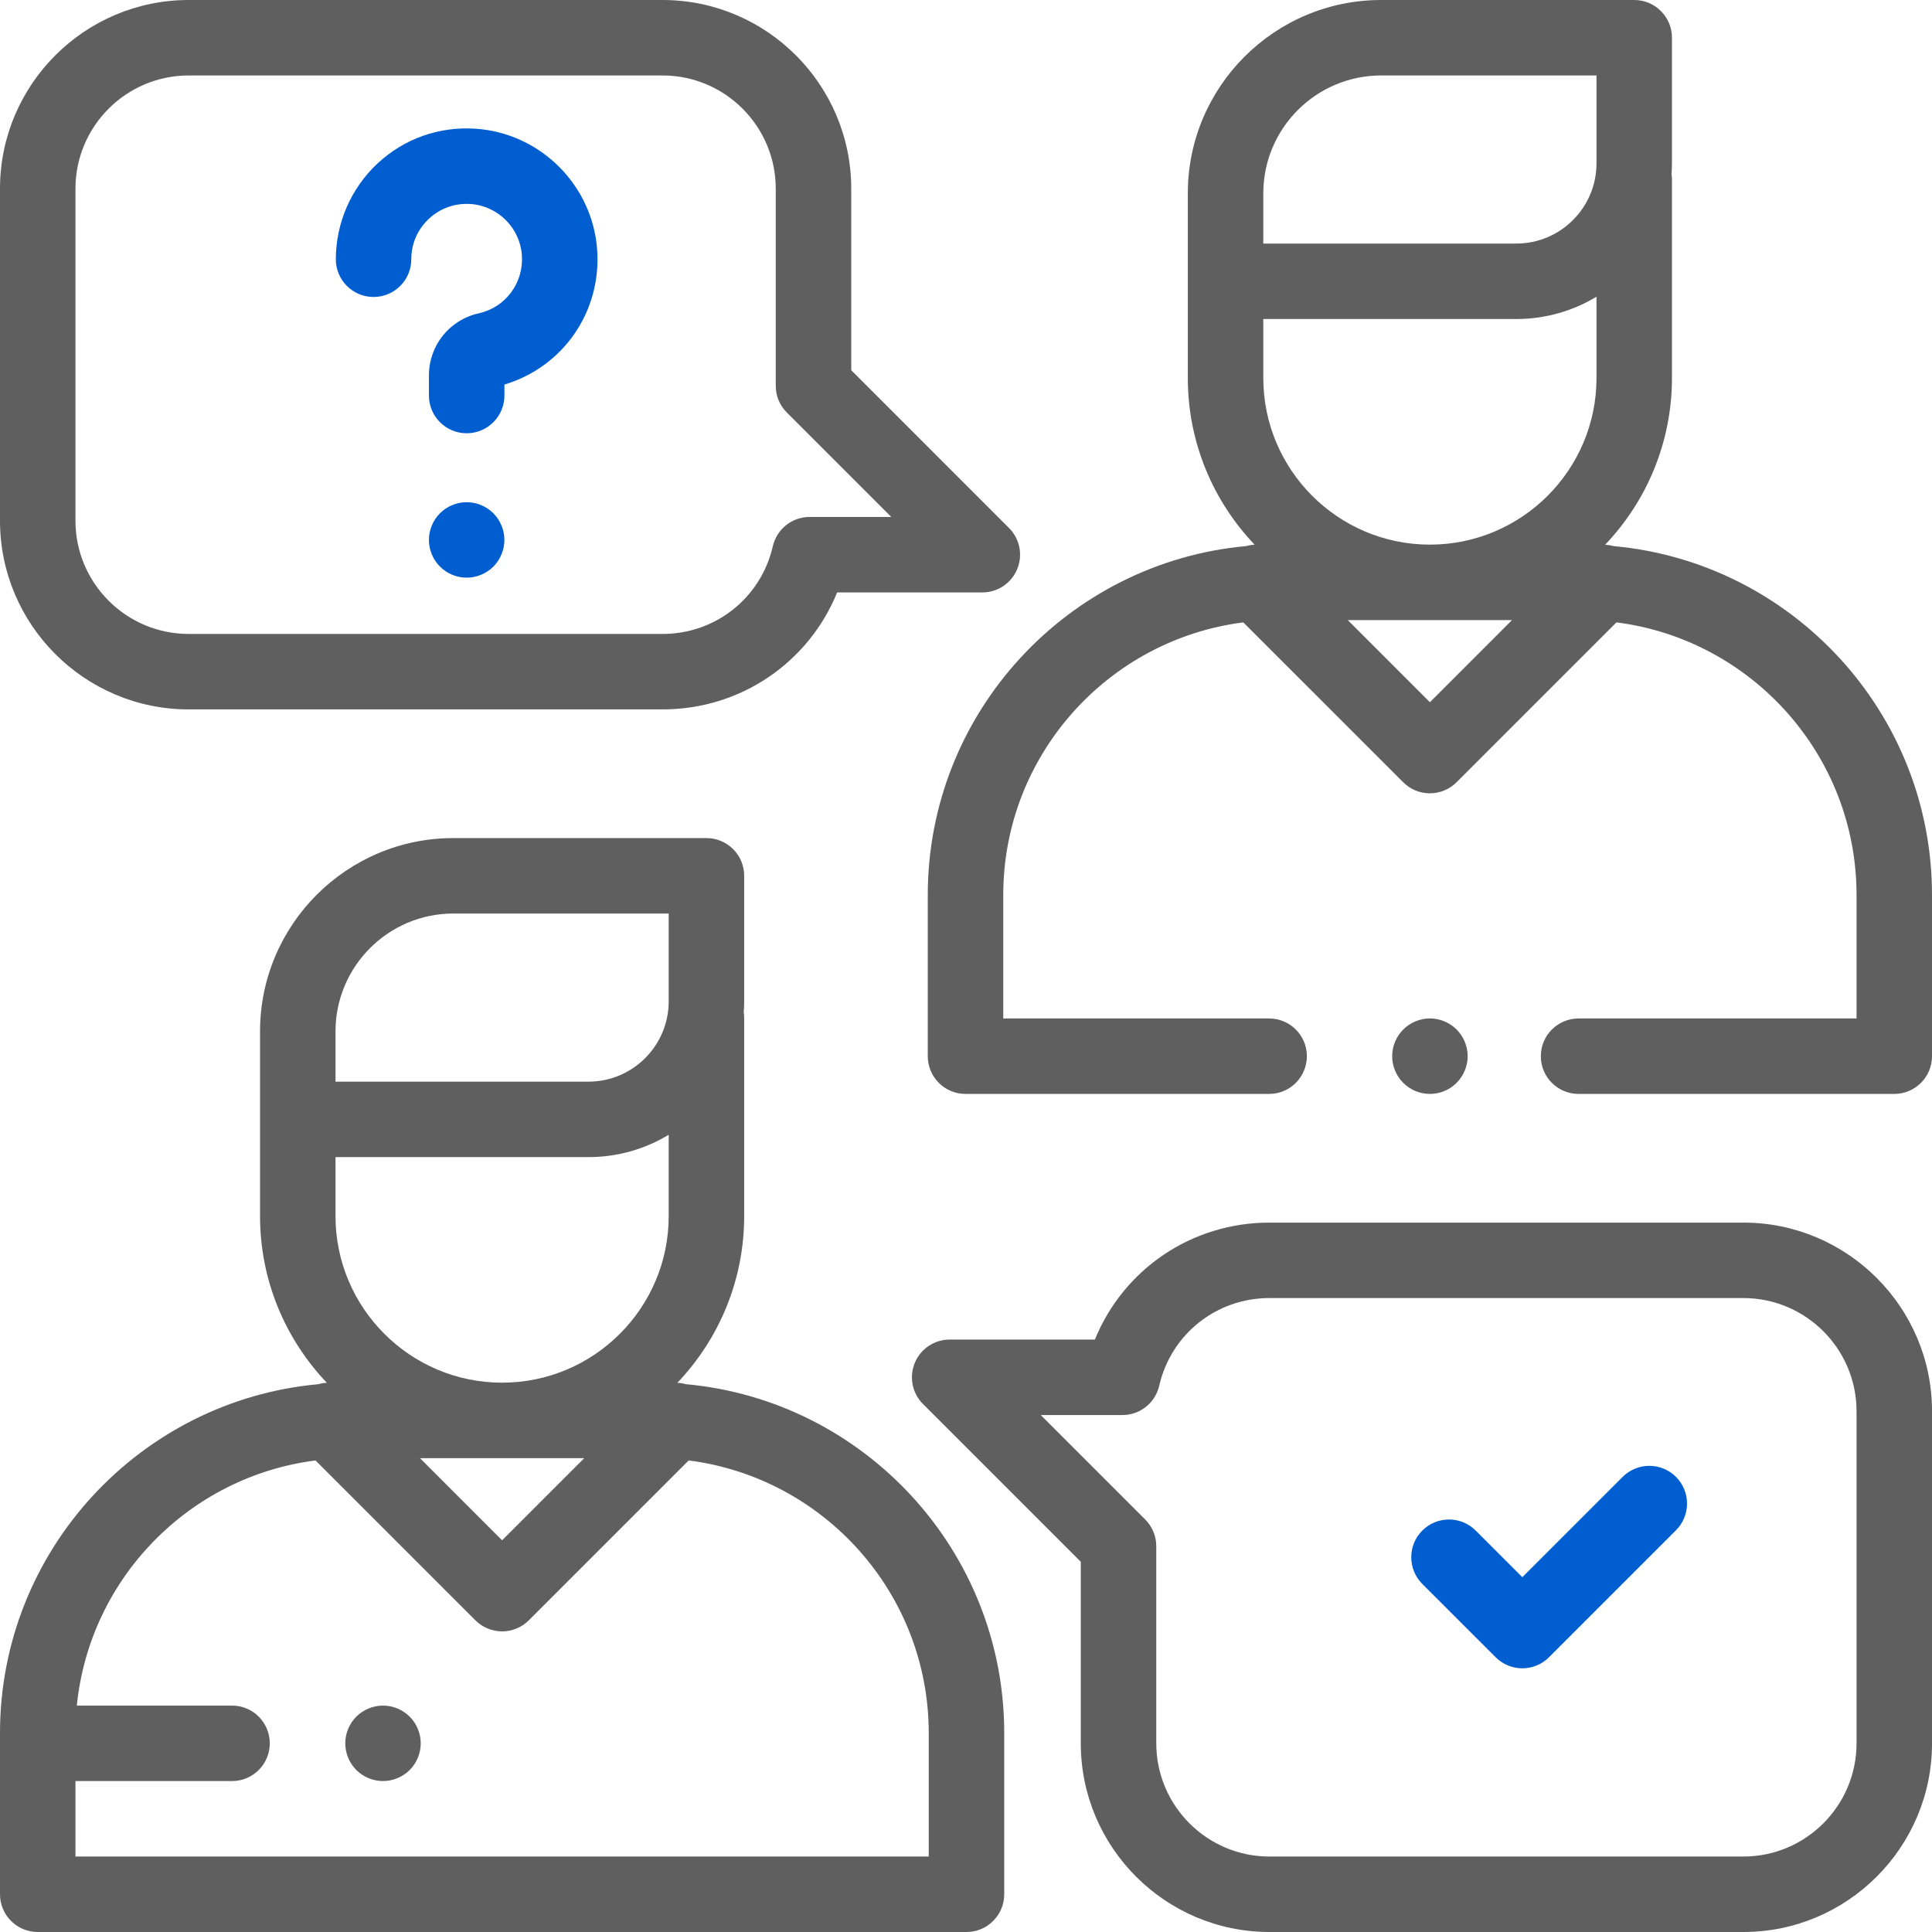 <svg width="70" height="70" viewBox="0 0 70 70" fill="none" xmlns="http://www.w3.org/2000/svg">
<path d="M24.845 50.151C24.746 50.122 24.645 50.106 24.543 50.101C26.04 48.527 26.963 46.401 26.963 44.062V36.869C26.963 36.803 26.956 36.739 26.947 36.676C26.956 36.546 26.963 36.415 26.963 36.283V31.732C26.963 30.977 26.351 30.365 25.595 30.365H16.425C12.564 30.365 9.422 33.507 9.422 37.368V44.062C9.422 46.401 10.344 48.527 11.842 50.101C11.74 50.106 11.639 50.122 11.54 50.151C5.08 50.736 0 56.181 0 62.792V68.633C0 69.388 0.612 70 1.367 70H35.017C35.773 70 36.385 69.388 36.385 68.633V62.792C36.385 56.181 31.305 50.736 24.845 50.151ZM12.156 39.102V37.368C12.156 35.014 14.072 33.099 16.425 33.099H24.228V36.283C24.228 37.886 22.924 39.19 21.322 39.19H12.156V39.102ZM12.156 41.924H21.322C22.384 41.924 23.379 41.628 24.228 41.115V44.062C24.228 47.39 21.52 50.097 18.192 50.097C14.864 50.097 12.156 47.39 12.156 44.062V41.924ZM21.168 52.832L18.192 55.808L15.217 52.832H21.168ZM33.65 67.266H2.734V64.531H8.408C9.163 64.531 9.775 63.919 9.775 63.164C9.775 62.409 9.163 61.797 8.408 61.797H2.784C3.244 57.187 6.859 53.496 11.432 52.915L17.226 58.708C17.482 58.964 17.83 59.108 18.192 59.108C18.555 59.108 18.903 58.964 19.159 58.708L24.952 52.915C29.85 53.537 33.65 57.728 33.65 62.792V67.266Z" fill="#5F5F5F"/>
<path d="M58.46 19.786C58.361 19.758 58.26 19.742 58.158 19.736C59.656 18.162 60.578 16.036 60.578 13.697V6.504C60.578 6.438 60.572 6.374 60.563 6.311C60.572 6.181 60.578 6.05 60.578 5.918V1.367C60.578 0.612 59.966 0 59.211 0H50.041C46.179 0 43.037 3.142 43.037 7.003V13.697C43.037 16.036 43.959 18.162 45.457 19.736C45.355 19.741 45.254 19.757 45.155 19.785C38.694 20.371 33.615 25.817 33.615 32.427V38.268C33.615 39.023 34.227 39.635 34.982 39.635H45.983C46.738 39.635 47.35 39.023 47.35 38.268C47.35 37.513 46.738 36.901 45.983 36.901H36.35V32.427C36.35 27.363 40.15 23.172 45.047 22.55L50.841 28.343C51.108 28.61 51.458 28.743 51.807 28.743C52.157 28.743 52.507 28.61 52.774 28.343L58.567 22.55C63.465 23.172 67.266 27.363 67.266 32.427V36.901H57.194C56.439 36.901 55.827 37.513 55.827 38.268C55.827 39.023 56.439 39.635 57.194 39.635H68.633C69.388 39.635 70 39.023 70 38.268V32.427C70 25.817 64.921 20.371 58.46 19.786ZM51.808 25.443L48.832 22.467H54.783L51.808 25.443ZM57.844 13.697C57.844 17.025 55.136 19.733 51.808 19.733C48.48 19.733 45.772 17.025 45.772 13.697V11.559H54.937C55.999 11.559 56.994 11.263 57.844 10.751V13.697ZM57.844 5.918C57.844 7.521 56.54 8.825 54.937 8.825H45.772V8.737V7.003C45.772 4.649 47.687 2.734 50.041 2.734H57.844V5.918Z" fill="#5F5F5F"/>
<path d="M52.775 37.301C52.521 37.047 52.168 36.9 51.809 36.9C51.448 36.9 51.096 37.047 50.842 37.301C50.586 37.555 50.441 37.908 50.441 38.268C50.441 38.629 50.586 38.98 50.842 39.234C51.096 39.49 51.448 39.635 51.809 39.635C52.168 39.635 52.521 39.49 52.775 39.234C53.029 38.98 53.176 38.629 53.176 38.268C53.176 37.908 53.029 37.555 52.775 37.301Z" fill="#5F5F5F"/>
<path d="M36.559 19.131L30.842 13.413V6.836C30.842 3.067 27.775 0 24.006 0H6.836C3.067 0 0 3.067 0 6.836V18.867C0 22.637 3.067 25.703 6.836 25.703H24.006C26.832 25.703 29.297 24.007 30.331 21.465H35.592C36.145 21.465 36.644 21.132 36.855 20.621C37.067 20.11 36.95 19.522 36.559 19.131ZM29.334 18.73C28.697 18.73 28.144 19.17 28.001 19.791C27.571 21.662 25.928 22.969 24.006 22.969H6.836C4.574 22.969 2.734 21.129 2.734 18.867V6.836C2.734 4.574 4.574 2.734 6.836 2.734H24.006C26.267 2.734 28.107 4.574 28.107 6.836V13.979C28.107 14.342 28.251 14.69 28.508 14.946L32.292 18.73H29.334Z" fill="#5F5F5F"/>
<path d="M63.165 44.297H45.995C43.169 44.297 40.704 45.993 39.67 48.535H34.408C33.855 48.535 33.357 48.868 33.145 49.379C32.934 49.89 33.05 50.478 33.441 50.869L39.159 56.587V63.164C39.159 66.933 42.226 70 45.995 70H63.165C66.934 70 70.001 66.933 70.001 63.164V51.133C70.001 47.364 66.934 44.297 63.165 44.297ZM67.266 63.164C67.266 65.426 65.426 67.266 63.165 67.266H45.995C43.734 67.266 41.894 65.426 41.894 63.164V56.02C41.894 55.658 41.749 55.31 41.493 55.054L37.709 51.27H40.667C41.304 51.27 41.857 50.83 42 50.209C42.43 48.338 44.073 47.031 45.995 47.031H63.165C65.426 47.031 67.266 48.871 67.266 51.133V63.164Z" fill="#5F5F5F"/>
<path d="M60.724 53.511C60.191 52.977 59.325 52.977 58.791 53.511L55.157 57.145L53.467 55.455C52.933 54.921 52.067 54.921 51.533 55.455C50.999 55.989 50.999 56.855 51.533 57.389L54.19 60.045C54.457 60.312 54.807 60.446 55.157 60.446C55.507 60.446 55.856 60.312 56.123 60.045L60.724 55.444C61.258 54.91 61.258 54.044 60.724 53.511Z" fill="#005ED0"/>
<path d="M21.637 9.06C21.475 6.716 19.586 4.826 17.241 4.664C15.912 4.573 14.645 5.021 13.674 5.927C12.717 6.821 12.168 8.084 12.168 9.393C12.168 10.148 12.78 10.76 13.535 10.76C14.29 10.76 14.902 10.148 14.902 9.393C14.902 8.831 15.129 8.31 15.54 7.926C15.951 7.543 16.489 7.353 17.053 7.392C18.043 7.461 18.841 8.258 18.909 9.248C18.978 10.249 18.322 11.133 17.349 11.351C16.285 11.589 15.541 12.514 15.541 13.602V14.331C15.541 15.086 16.153 15.698 16.908 15.698C17.663 15.698 18.276 15.086 18.276 14.331V13.933C20.394 13.301 21.792 11.304 21.637 9.06Z" fill="#005ED0"/>
<path d="M17.875 18.596C17.62 18.342 17.268 18.196 16.908 18.196C16.547 18.196 16.196 18.342 15.942 18.596C15.686 18.851 15.541 19.203 15.541 19.563C15.541 19.923 15.686 20.275 15.942 20.53C16.196 20.784 16.547 20.93 16.908 20.93C17.268 20.93 17.62 20.784 17.875 20.53C18.129 20.275 18.275 19.923 18.275 19.563C18.275 19.203 18.129 18.851 17.875 18.596Z" fill="#005ED0"/>
<path d="M14.844 62.197C14.589 61.943 14.236 61.797 13.877 61.797C13.517 61.797 13.165 61.943 12.91 62.197C12.656 62.452 12.51 62.804 12.51 63.164C12.51 63.524 12.656 63.876 12.91 64.131C13.165 64.385 13.517 64.531 13.877 64.531C14.236 64.531 14.589 64.385 14.844 64.131C15.098 63.876 15.244 63.524 15.244 63.164C15.244 62.804 15.098 62.452 14.844 62.197Z" fill="#5F5F5F"/>
</svg>
